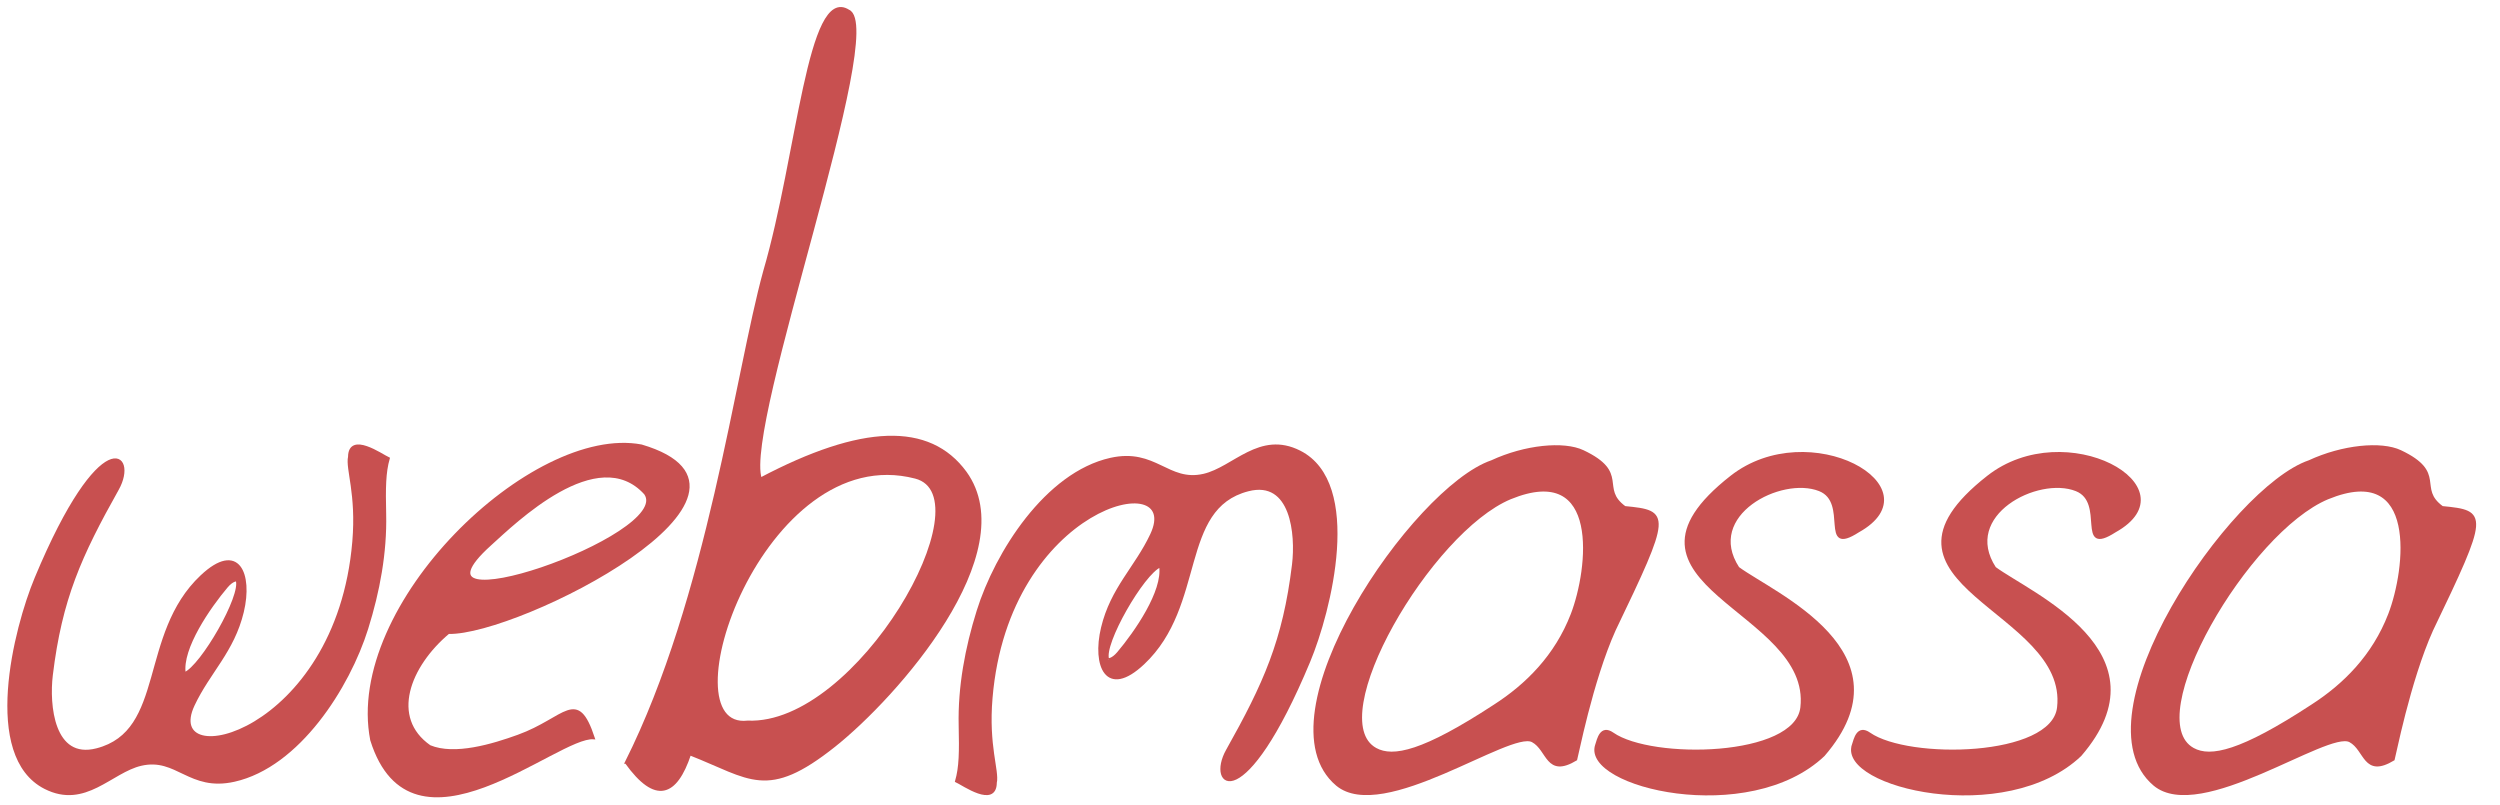 <?xml version="1.0" encoding="UTF-8"?>
<!DOCTYPE svg PUBLIC "-//W3C//DTD SVG 1.1//EN" "http://www.w3.org/Graphics/SVG/1.1/DTD/svg11.dtd">
<!-- Creator: CorelDRAW X7 -->
<svg xmlns="http://www.w3.org/2000/svg" xml:space="preserve" width="295px" height="95px" version="1.1" style="shape-rendering:geometricPrecision; text-rendering:geometricPrecision; image-rendering:optimizeQuality; fill-rule:evenodd; clip-rule:evenodd"
viewBox="0 0 295000 95000"
 xmlns:xlink="http://www.w3.org/1999/xlink">
 <defs>
  <style type="text/css">
   <![CDATA[
    .str0 {stroke:#C85050;stroke-width:288}
    .fil0 {fill:#C85050}
   ]]>
  </style>
 </defs>
 <g id="Layer_x0020_1">
  <path class="fil0 str0" d="M188365 87937c232,-714 552,-2332 1936,-1365 4594,3209 21583,2906 22284,-3073 1362,-11630 -24516,-14530 -8292,-27240 9194,-7202 24246,1275 14974,6432 -4577,2939 -933,-3436 -4564,-4875 -4547,-1803 -13694,2931 -9603,9203 4191,3094 20536,9988 10089,22090 -8827,8381 -28401,3678 -26824,-1172z"/>
  <path class="fil0 str0" d="M178224 58771c10807,-4423 9325,8388 7266,13728 -1894,4911 -5344,8340 -9143,10779 -8389,5490 -11963,6241 -14019,5112 -6476,-3557 6439,-25684 15896,-29619zm7766 30829c17,-25 1824,-9280 4515,-15257 6595,-13719 6509,-13971 1220,-14482 -3097,-2266 490,-4036 -4929,-6604 -2269,-1076 -6840,-628 -10766,1193 -9197,3133 -27777,30162 -18263,38150 5411,4481 20431,-6556 23070,-5157 1880,997 1644,4279 5153,2157z"/>
  <path class="fil0 str0" d="M57836 64258c2847,-2566 12671,-12225 18303,-6017 3519,5012 -29989,16551 -18303,6017zm-14003 23074c4771,15183 21950,-606 26212,-239 -1976,-5971 -3271,-2289 -8897,-253 -3003,1086 -7507,2452 -10438,1229 -4834,-3370 -2452,-9491 2202,-13405 8291,185 41260,-16589 22772,-22071 -12829,-2425 -34975,18810 -31851,34739z"/>
  <path class="fil0 str0" d="M41211 53893c-304,1480 985,4311 505,10022 -1927,22891 -22785,27567 -18894,19282 1835,-3907 4685,-6339 5805,-11003 1071,-4469 -511,-8283 -4849,-4202 -7322,6887 -4056,18315 -12365,20452 -5182,1334 -5751,-5261 -5323,-8789 1092,-9012 3387,-14082 7792,-21929 2401,-4274 -1942,-8010 -9657,10505 -2468,5922 -6292,20984 1099,24734 4723,2395 7779,-1931 11327,-2746 4234,-972 5691,3071 10989,1886 7608,-1703 13509,-11048 15664,-17935 1366,-4366 2226,-8934 2120,-13521 -71,-3093 -50,-4896 424,-6556 -812,-376 -4579,-3053 -4637,-200zm-13260 14568c-3,2 -490,-79 -1206,767 -2011,2380 -5431,7277 -4973,10246 2020,-812 6867,-9233 6179,-11013z"/>
  <path class="fil0 str0" d="M117481 92380c303,-1481 -986,-4311 -505,-10023 1926,-22891 22785,-27567 18894,-19281 -1835,3906 -4686,6339 -5805,11003 -1071,4468 510,8283 4848,4201 7322,-6887 4057,-18314 12366,-20452 5182,-1333 5750,5262 5323,8790 -1092,9011 -3388,14081 -7793,21928 -2400,4274 1943,8011 9658,-10505 2467,-5921 6291,-20984 -1100,-24734 -4722,-2395 -7779,1931 -11327,2746 -4234,972 -5691,-3070 -10989,-1886 -7607,1703 -13508,11048 -15663,17935 -1366,4366 -2226,8935 -2120,13522 70,3092 50,4895 -425,6555 813,376 4580,3054 4638,201zm13260 -14568c2,-3 490,79 1206,-768 2011,-2380 5431,-7276 4973,-10245 -2021,811 -6868,9232 -6179,11013z"/>
  <path class="fil0 str0" d="M274684 58771c10806,-4423 9325,8388 7265,13728 -1894,4911 -5343,8340 -9143,10779 -8388,5490 -11963,6241 -14018,5112 -6476,-3557 6439,-25684 15896,-29619zm7766 30829c17,-25 1823,-9280 4515,-15257 6595,-13719 6508,-13971 1219,-14482 -3096,-2266 491,-4036 -4929,-6604 -2269,-1076 -6839,-628 -10765,1193 -9197,3133 -27777,30162 -18264,38150 5411,4481 20431,-6556 23070,-5157 1880,997 1644,4279 5154,2157z"/>
  <path class="fil0 str0" d="M218656 87937c232,-714 553,-2332 1936,-1365 4595,3209 21584,2906 22284,-3073 1362,-11630 -24516,-14530 -8292,-27240 9194,-7202 24246,1275 14974,6432 -4577,2939 -932,-3436 -4564,-4875 -4546,-1803 -13694,2931 -9602,9203 4191,3094 20535,9988 10088,22090 -8826,8381 -28400,3678 -26824,-1172z"/>
  <path class="fil0 str0" d="M108022 56334c8614,2234 -6772,29402 -19799,28842 -10020,1170 1732,-33531 19799,-28842zm-34148 33643c3478,4852 5894,3928 7531,-992 7176,2816 9065,5363 17034,-971 7337,-5831 22319,-22790 15490,-32262 -4275,-5844 -12244,-5550 -24183,745 -2105,-6415 14970,-53201 10379,-55218 -4707,-3017 -5906,16987 -9919,30725 -3330,12083 -6589,38542 -16332,57973z"/>
 </g>
</svg>
